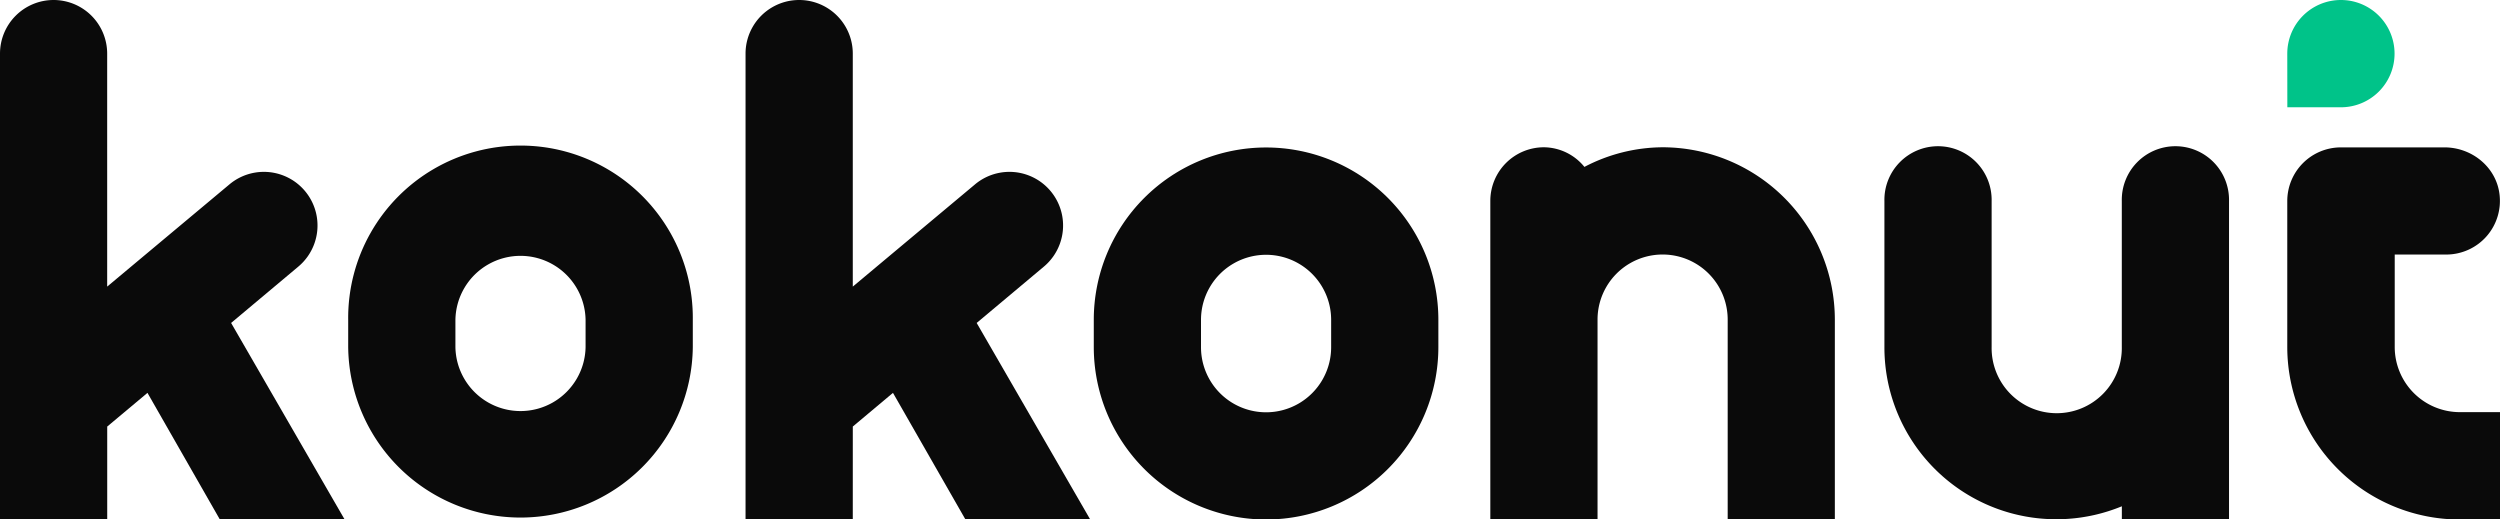 <svg xmlns="http://www.w3.org/2000/svg" viewBox="0 0 1198.25 248.96"><title>logo_2_Asset 2</title><g id="Layer_2" data-name="Layer 2"><g id="Layer_1-2" data-name="Layer 1"><path d="M25.7,0A25.7,25.7,0,0,0,0,25.7V249H51.39V204.45L70.68,188.3,105.39,249h59.8l-54.42-94.21,32.21-27a25.7,25.7,0,0,0-33-39.42l-58.61,49V25.7A25.7,25.7,0,0,0,25.7,0Z" style="fill:#0a0a0a"/><path d="M166.89,153.27v13.11a82.59,82.59,0,0,0,165.17,0V153.27a82.59,82.59,0,1,0-165.17,0Zm113.78,0v13.11a31.2,31.2,0,0,1-62.39,0V153.27a31.2,31.2,0,0,1,62.39,0Z" style="fill:#0a0a0a"/><path d="M408.75,204.44,428,188.3,462.75,249h59.8l-54.43-94.21,32.21-27a25.7,25.7,0,1,0-33-39.42l-58.59,49V25.7a25.7,25.7,0,1,0-51.4,0V249h51.4Z" style="fill:#0a0a0a"/><path d="M606.84,249a82.66,82.66,0,0,0,82.57-82.58V153.27a82.58,82.58,0,1,0-165.16,0v13.11A82.67,82.67,0,0,0,606.84,249Zm-31.2-95.69a31.19,31.19,0,1,1,62.38,0v13.11a31.19,31.19,0,1,1-62.38,0Z" style="fill:#0a0a0a"/><path d="M879.44,249V153.18a82.67,82.67,0,0,0-82.58-82.59A81.49,81.49,0,0,0,759.41,80,25.31,25.31,0,0,0,740,70.59a25.7,25.7,0,0,0-25.69,25.7V249h51.39V153.18a31.19,31.19,0,1,1,62.38,0V249Z" style="fill:#0a0a0a"/><path d="M1068.37,249V96.29a25.7,25.7,0,1,0-51.39,0v70a31.2,31.2,0,1,1-62.39,0v-70a25.7,25.7,0,1,0-51.39,0v70A82.4,82.4,0,0,0,1017,242.66V249Z" style="fill:#0a0a0a"/><path d="M1179,197.54a31.25,31.25,0,0,1-31.21-31.21V122h24.8A25.72,25.72,0,0,0,1198,93c-1.64-13-13.29-22.36-26.36-22.36H1122a25.71,25.71,0,0,0-25.71,25.71v70A82.72,82.72,0,0,0,1179,249h19.25V197.54Z" style="fill:#0a0a0a"/><path d="M1096.32,51.42H1122a25.71,25.71,0,0,0,25.71-25.71h0A25.71,25.71,0,0,0,1122,0h0a25.71,25.71,0,0,0-25.71,25.71Z" style="fill:#00c389"/></g></g></svg>